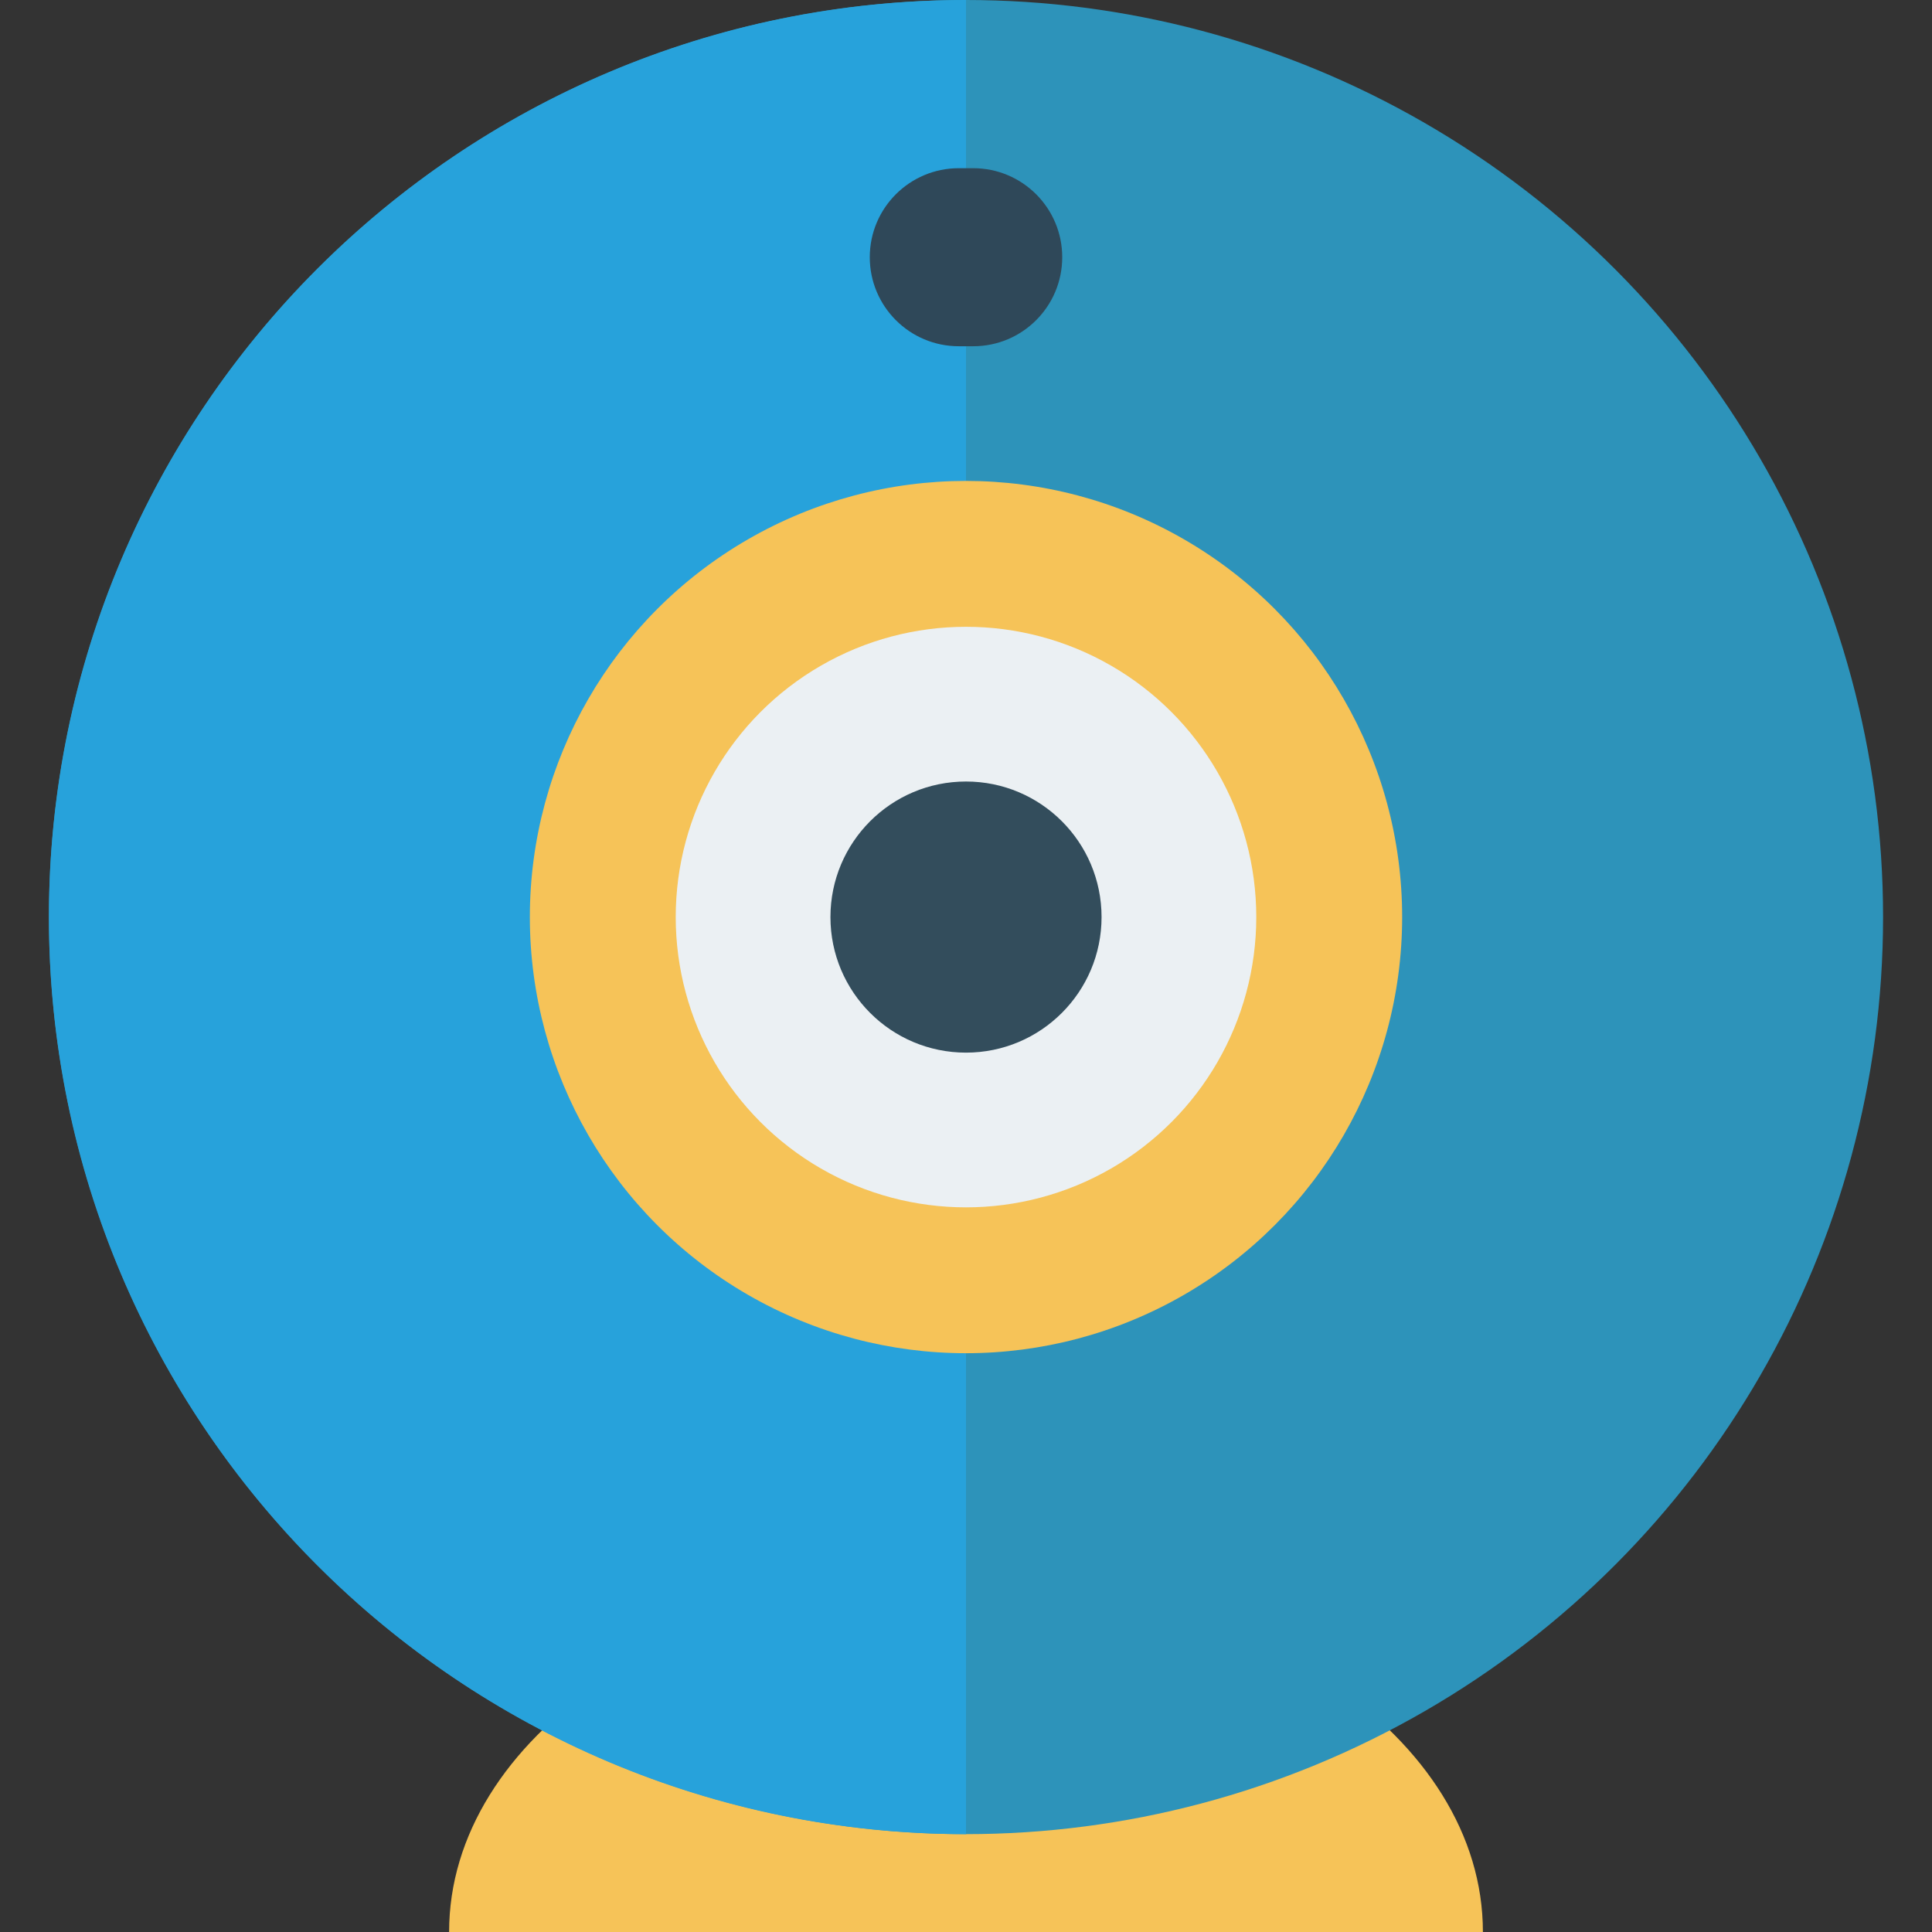 <?xml version="1.0" encoding="iso-8859-1"?>
<!-- Generator: Adobe Illustrator 19.0.0, SVG Export Plug-In . SVG Version: 6.00 Build 0)  -->
<svg xmlns="http://www.w3.org/2000/svg" xmlns:xlink="http://www.w3.org/1999/xlink" version="1.1" id="Capa_1" x="0px" y="0px" viewBox="0 0 409.6 409.6" style="enable-background:new 0 0 409.6 409.6;" xml:space="preserve">
<rect x="0" y="0" width="409.6" height="409.6" fill="#333333" stroke="none"/>
<path style="fill:#F6C358;" d="M314.387,409.6c0-41.243-49.064-74.678-109.587-74.678S95.214,368.356,95.214,409.6H314.387z"/>
<circle style="fill:#2D93BA;" cx="204.8" cy="194.427" r="194.427"/>
<path style="fill:#27A2DB;" d="M204.8,388.856c-107.38,0-194.428-87.048-194.428-194.428S97.421,0,204.8,0V388.856z"/>
<circle style="fill:#F6C358;" cx="204.8" cy="194.427" r="92.467"/>
<circle style="fill:#EBF0F3;" cx="204.8" cy="194.427" r="61.542"/>
<circle style="fill:#334D5C;" cx="204.8" cy="194.427" r="28.739"/>
<path style="fill:#2F4859;" d="M206.327,35.659h-3.052c-10.424,0-18.875,8.45-18.875,18.874s8.451,18.875,18.875,18.875h3.052  c10.425,0,18.874-8.45,18.874-18.875S216.751,35.659,206.327,35.659z"/>
<g>
</g>
<g>
</g>
<g>
</g>
<g>
</g>
<g>
</g>
<g>
</g>
<g>
</g>
<g>
</g>
<g>
</g>
<g>
</g>
<g>
</g>
<g>
</g>
<g>
</g>
<g>
</g>
<g>
</g>
</svg>
